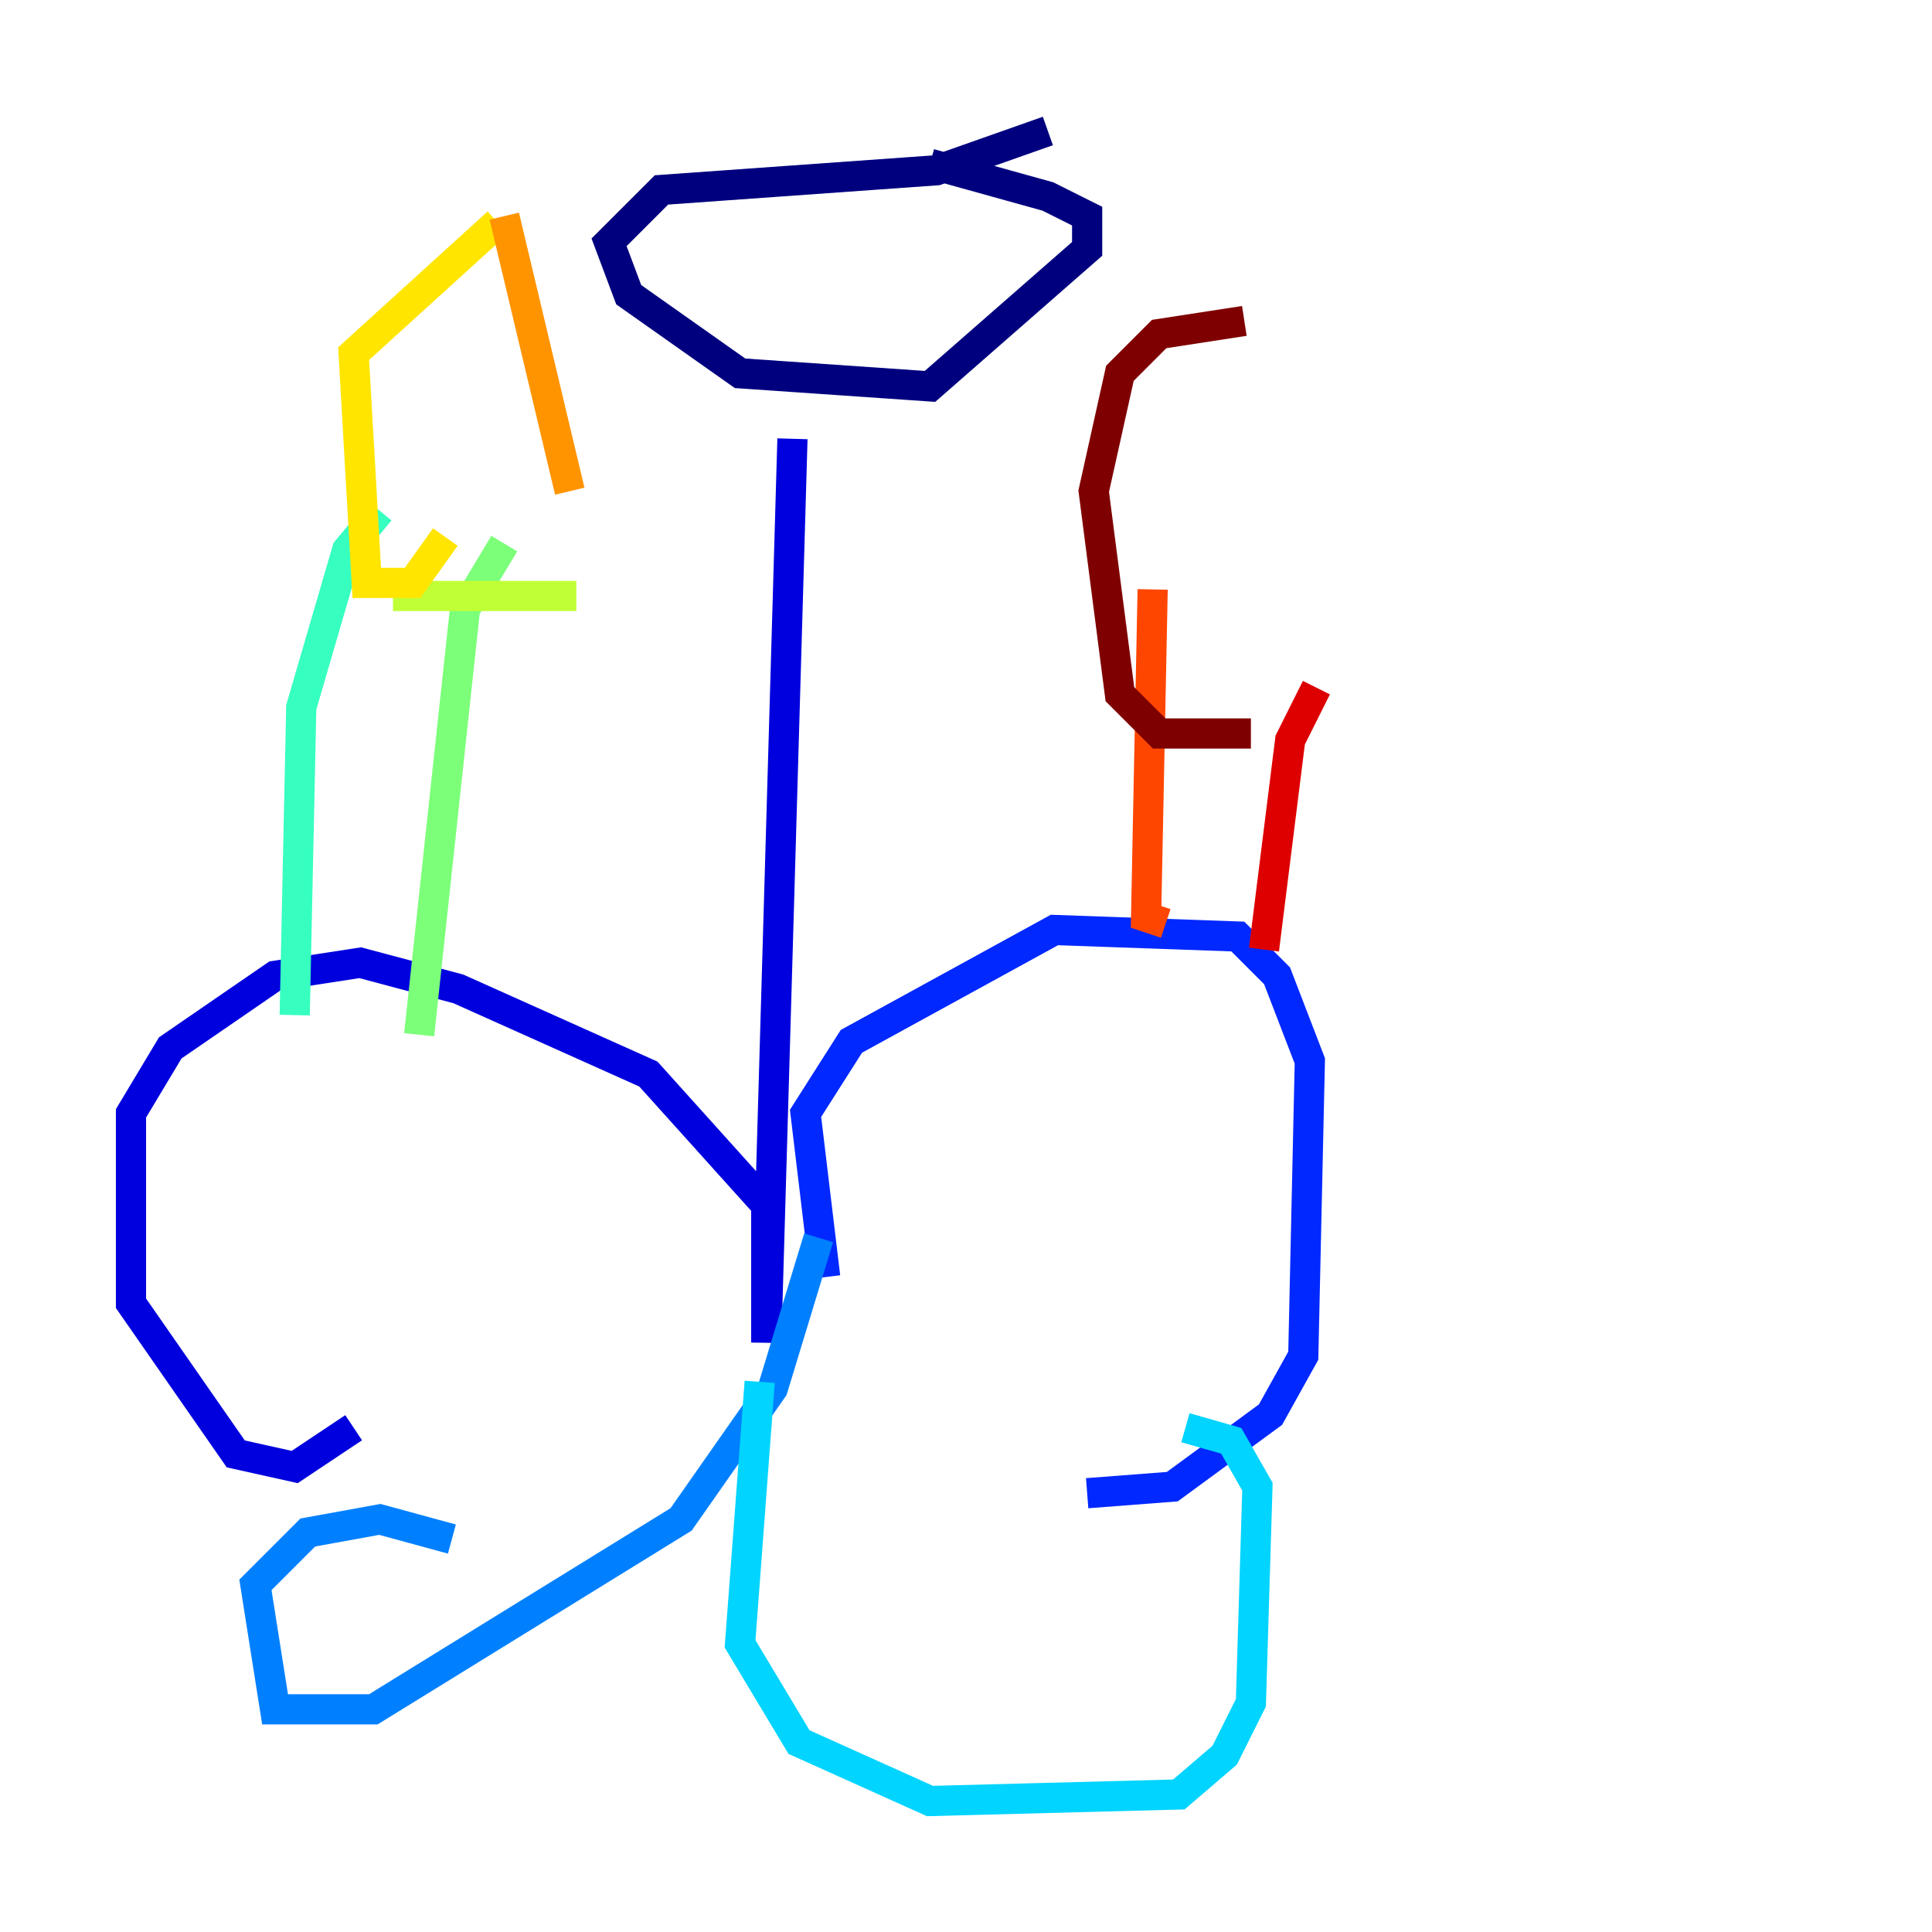 <?xml version="1.0" encoding="utf-8" ?>
<svg baseProfile="tiny" height="128" version="1.2" viewBox="0,0,128,128" width="128" xmlns="http://www.w3.org/2000/svg" xmlns:ev="http://www.w3.org/2001/xml-events" xmlns:xlink="http://www.w3.org/1999/xlink"><defs /><polyline fill="none" points="69.424,8.678 62.047,11.281 43.824,12.583 40.352,16.054 41.654,19.525 49.031,24.732 61.614,25.6 72.027,16.488 72.027,14.319 69.424,13.017 61.614,10.848" stroke="#00007f" stroke-width="2" /><polyline fill="none" points="52.502,29.071 50.766,88.949 50.766,79.837 42.956,71.159 30.373,65.519 23.864,63.783 18.224,64.651 11.281,69.424 8.678,73.763 8.678,86.346 15.62,96.325 19.525,97.193 23.43,94.59" stroke="#0000de" stroke-width="2" /><polyline fill="none" points="54.671,84.61 53.37,73.763 56.407,68.99 69.858,61.614 82.007,62.047 84.61,64.651 86.78,70.291 86.346,89.817 84.176,93.722 77.668,98.495 72.027,98.929" stroke="#0028ff" stroke-width="2" /><polyline fill="none" points="54.237,82.007 51.2,91.986 45.125,100.664 24.732,113.248 18.224,113.248 16.922,105.003 20.393,101.532 25.166,100.664 29.939,101.966" stroke="#0080ff" stroke-width="2" /><polyline fill="none" points="50.332,91.552 49.031,108.909 52.936,115.417 61.614,119.322 78.102,118.888 81.139,116.285 82.875,112.814 83.308,98.495 81.573,95.458 78.536,94.59" stroke="#00d4ff" stroke-width="2" /><polyline fill="none" points="25.166,33.844 22.997,36.447 19.959,46.861 19.525,67.254" stroke="#36ffc0" stroke-width="2" /><polyline fill="none" points="33.41,36.014 30.807,40.352 27.77,68.556" stroke="#7cff79" stroke-width="2" /><polyline fill="none" points="26.034,39.485 38.183,39.485" stroke="#c0ff36" stroke-width="2" /><polyline fill="none" points="29.505,35.58 27.336,38.617 24.298,38.617 23.43,23.43 32.976,14.752" stroke="#ffe500" stroke-width="2" /><polyline fill="none" points="37.749,32.542 33.41,14.319" stroke="#ff9400" stroke-width="2" /><polyline fill="none" points="76.366,39.051 75.932,60.746 77.234,61.18" stroke="#ff4600" stroke-width="2" /><polyline fill="none" points="87.214,45.559 85.478,49.031 83.742,62.915" stroke="#de0000" stroke-width="2" /><polyline fill="none" points="82.875,48.597 76.8,48.597 74.197,45.993 72.461,32.542 74.197,24.732 76.8,22.129 82.441,21.261" stroke="#7f0000" stroke-width="2" /></svg>